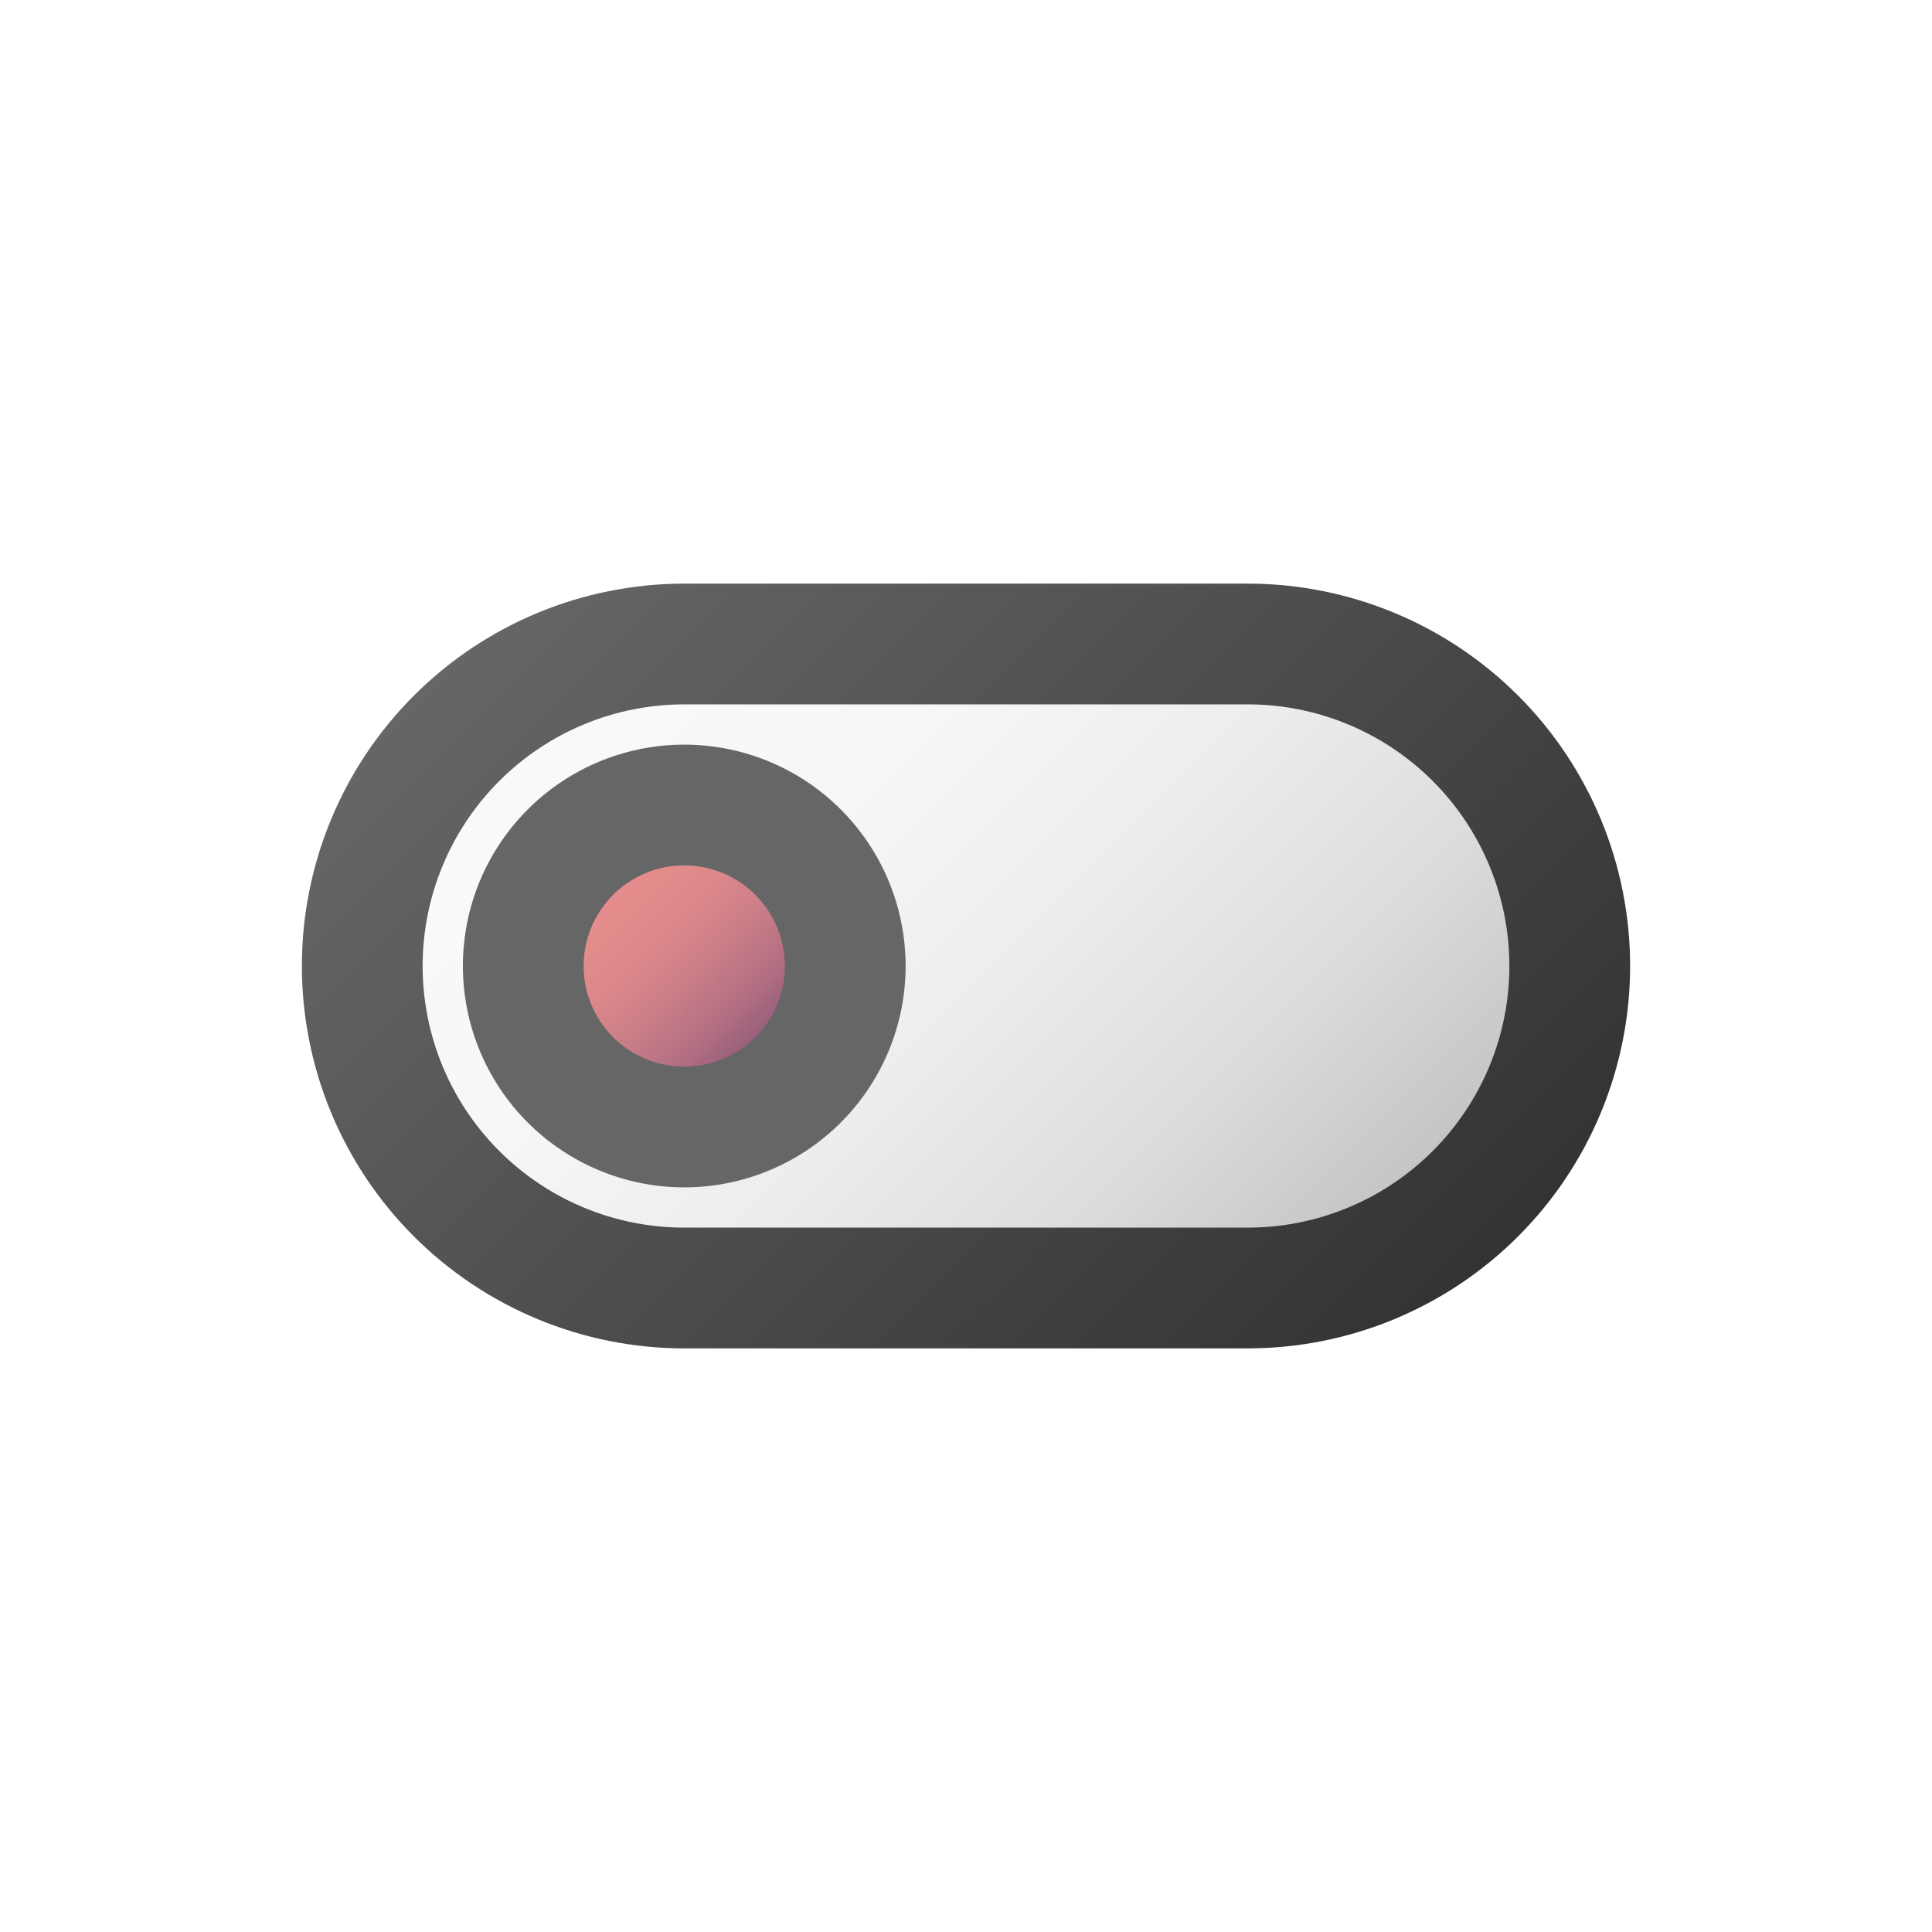 <svg width="96" height="96" viewBox="0 0 96 96" fill="none" xmlns="http://www.w3.org/2000/svg">
<path d="M62 64C70.837 64 78 56.837 78 48C78 39.163 70.837 32 62 32H34C25.163 32 18 39.163 18 48C18 56.837 25.163 64 34 64H62Z" fill="url(#paint0_linear)"/>
<path d="M34 56C38.418 56 42 52.418 42 48C42 43.582 38.418 40 34 40C29.582 40 26 43.582 26 48C26 52.418 29.582 56 34 56Z" fill="url(#paint1_linear)"/>
<path d="M62 67H34C28.961 67 24.128 64.998 20.565 61.435C17.002 57.872 15 53.039 15 48C15 42.961 17.002 38.128 20.565 34.565C24.128 31.002 28.961 29 34 29H62C67.039 29 71.872 31.002 75.435 34.565C78.998 38.128 81 42.961 81 48C81 53.039 78.998 57.872 75.435 61.435C71.872 64.998 67.039 67 62 67V67ZM34 35C30.552 35 27.246 36.37 24.808 38.808C22.37 41.246 21 44.552 21 48C21 51.448 22.37 54.754 24.808 57.192C27.246 59.63 30.552 61 34 61H62C65.448 61 68.754 59.63 71.192 57.192C73.63 54.754 75 51.448 75 48C75 44.552 73.63 41.246 71.192 38.808C68.754 36.37 65.448 35 62 35H34Z" fill="url(#paint2_linear)"/>
<path d="M34 59C31.824 59 29.698 58.355 27.889 57.146C26.08 55.938 24.67 54.219 23.837 52.209C23.005 50.2 22.787 47.988 23.211 45.854C23.636 43.72 24.683 41.76 26.222 40.222C27.76 38.684 29.72 37.636 31.854 37.211C33.988 36.787 36.2 37.005 38.209 37.837C40.219 38.67 41.938 40.08 43.146 41.889C44.355 43.698 45 45.824 45 48C45 50.917 43.841 53.715 41.778 55.778C39.715 57.841 36.917 59 34 59ZM34 43C33.011 43 32.044 43.293 31.222 43.843C30.4 44.392 29.759 45.173 29.381 46.087C29.002 47 28.903 48.006 29.096 48.975C29.289 49.945 29.765 50.836 30.465 51.535C31.164 52.235 32.055 52.711 33.025 52.904C33.995 53.097 35 52.998 35.913 52.619C36.827 52.241 37.608 51.6 38.157 50.778C38.707 49.956 39 48.989 39 48C39 46.674 38.473 45.402 37.535 44.465C36.598 43.527 35.326 43 34 43V43Z" fill="url(#paint3_linear)"/>
<defs>
<linearGradient id="paint0_linear" x1="29.69" y1="29.69" x2="66.31" y2="66.31" gradientUnits="userSpaceOnUse">
<stop stop-color="#FAFAFA"/>
<stop offset="0.29" stop-color="#F7F7F7"/>
<stop offset="0.53" stop-color="#EDEDED"/>
<stop offset="0.75" stop-color="#DCDCDC"/>
<stop offset="0.95" stop-color="#C4C4C4"/>
<stop offset="1" stop-color="#BDBDBD"/>
</linearGradient>
<linearGradient id="paint1_linear" x1="28.34" y1="42.34" x2="39.66" y2="53.66" gradientUnits="userSpaceOnUse">
<stop stop-color="#E88F8D"/>
<stop offset="0.22" stop-color="#E58D8C"/>
<stop offset="0.39" stop-color="#DB878A"/>
<stop offset="0.55" stop-color="#CA7D87"/>
<stop offset="0.7" stop-color="#B26F82"/>
<stop offset="0.84" stop-color="#935C7B"/>
<stop offset="0.98" stop-color="#6E4674"/>
<stop offset="1" stop-color="#674272"/>
</linearGradient>
<linearGradient id="paint2_linear" x1="27.57" y1="27.57" x2="68.43" y2="68.43" gradientUnits="userSpaceOnUse">
<stop stop-color="#666666"/>
<stop offset="1" stop-color="#333333"/>
</linearGradient>
<linearGradient id="paint3_linear" x1="600.06" y1="922.06" x2="941.94" y2="1263.94" gradientUnits="userSpaceOnUse">
<stop stop-color="#666666"/>
<stop offset="1" stop-color="#333333"/>
</linearGradient>
</defs>
</svg>
